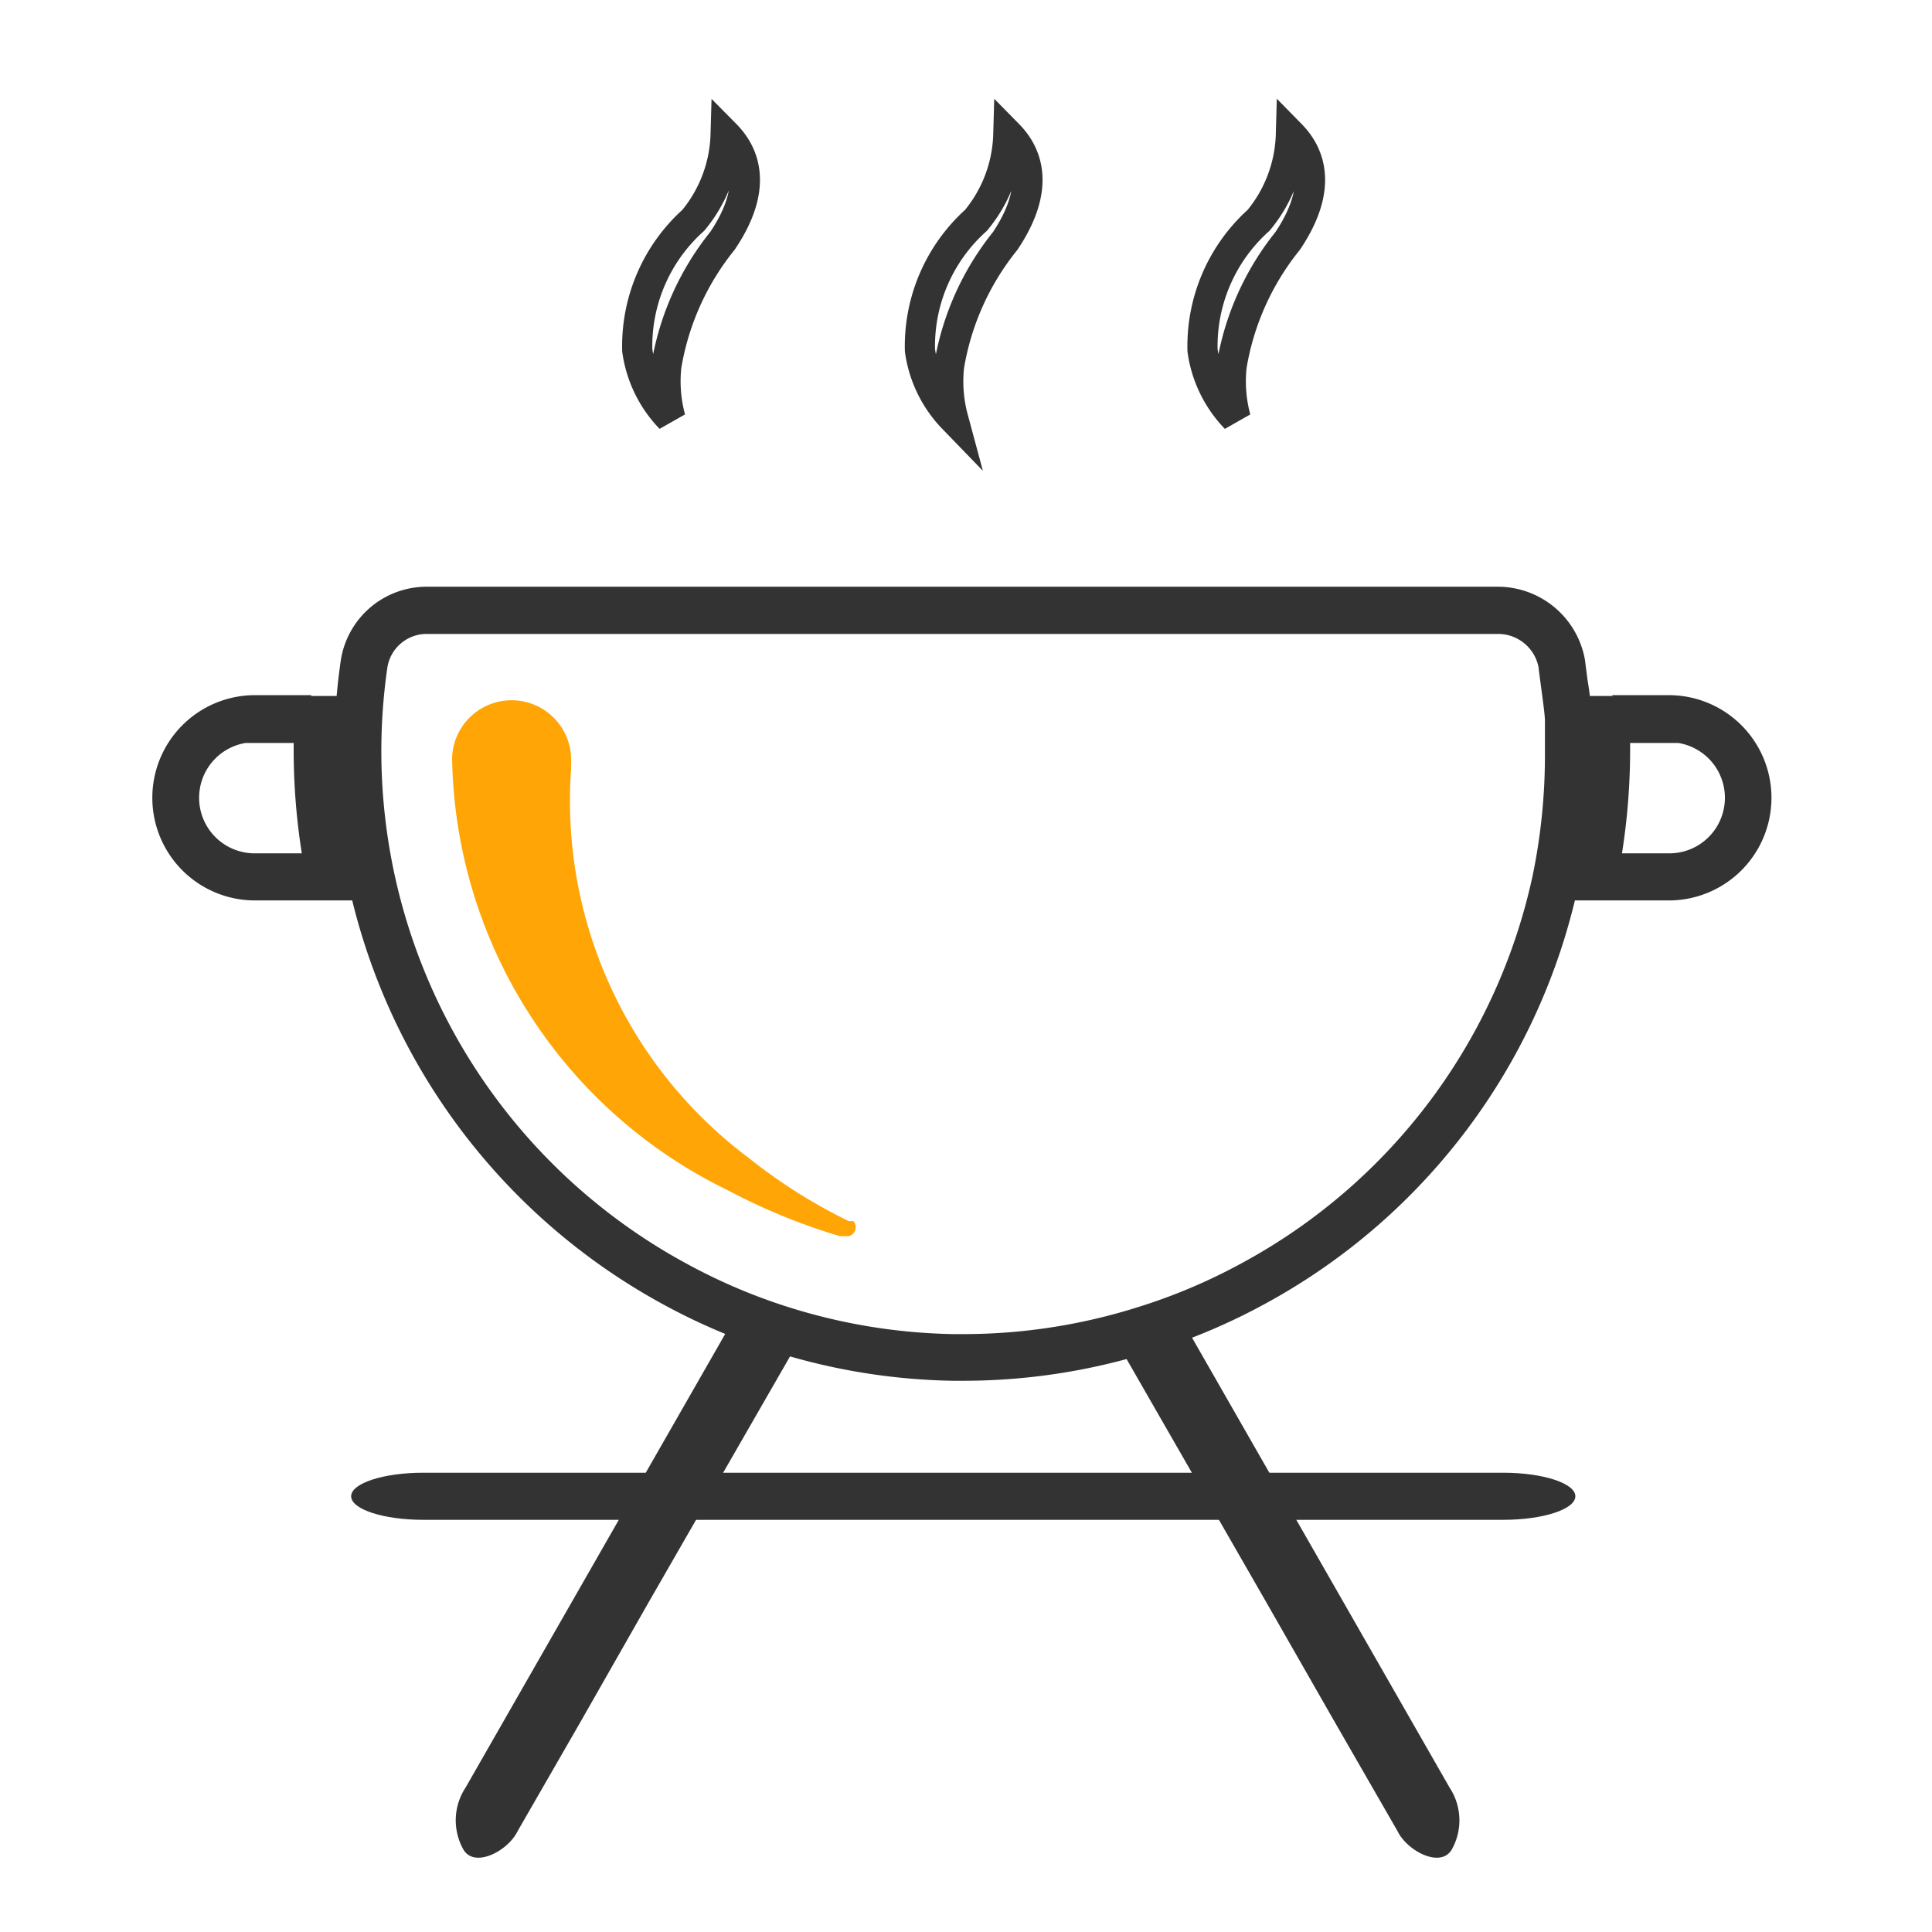 <svg xmlns="http://www.w3.org/2000/svg" width="32" height="32" viewBox="0 0 32 32"><rect width="32" height="32" fill="#fff" opacity="0"/><g transform="translate(2 2)"><path d="M24.7,9.514h.941a1.7,1.7,0,1,1,0,3.4H23.913l.1-.468a10.175,10.175,0,0,0,.2-2.018v-.9h.5Zm.3.792v.122a10.968,10.968,0,0,1-.135,1.706h.781a.92.92,0,0,0,.152-1.828Z" fill="#333"/><path d="M1.3-9.514h.941a1.7,1.7,0,0,0,1.7-1.7,1.7,1.7,0,0,0-1.7-1.7H.52l.1.468a10.176,10.176,0,0,1,.2,2.018v.9h.5Zm.3-.792v-.122a10.958,10.958,0,0,0-.135-1.706h.781a.92.92,0,0,1,.92.92.92.92,0,0,1-.768.908Z" transform="translate(4.464) rotate(180)" fill="#333"/><path d="M24.253,8.936c.01.085.021.171.043.336a5.453,5.453,0,0,1,.072.669v.523a10.627,10.627,0,0,1-.221,2.178,10.369,10.369,0,0,1-5.184,6.948,10.166,10.166,0,0,1-1.892.8,10.372,10.372,0,0,1-3.124.48h-.156a10.373,10.373,0,0,1-2.917-.467,10.233,10.233,0,0,1-1.892-.8A10.433,10.433,0,0,1,3.643,8.95,1.438,1.438,0,0,1,5.064,7.718H22.818A1.467,1.467,0,0,1,24.253,8.936ZM22.818,8.5H5.065a.658.658,0,0,0-.65.564,9.654,9.654,0,0,0,4.942,9.858,9.459,9.459,0,0,0,1.75.743,9.585,9.585,0,0,0,2.691.432h.15a9.6,9.6,0,0,0,2.891-.444,9.4,9.4,0,0,0,1.75-.743,9.59,9.59,0,0,0,4.8-6.424,9.846,9.846,0,0,0,.2-2.017V9.941c0-.07-.016-.208-.063-.554-.024-.181-.036-.27-.043-.336A.682.682,0,0,0,22.818,8.5Z" fill="#333"/><path d="M12.038,18.475h-.125a10.086,10.086,0,0,1-1.859-.761,8.1,8.1,0,0,1-4.566-7.161h0a.986.986,0,0,1,1.971,0,.911.911,0,0,1,0,.112h0v.075A7.386,7.386,0,0,0,10.4,17.178a8.9,8.9,0,0,0,1.659,1.048h.075a.15.15,0,0,1-.087.25Z" fill="#ffa506"/><path d="M17.54,19.8a10.333,10.333,0,0,1-1,.487c-.274.112.314-.038.027.062l2.408,4.192L20.1,26.509l1.048,1.821c.16.331.72.621.9.3a.986.986,0,0,0-.039-1.023Z" fill="#333"/><path d="M6.624-19.8a10.325,10.325,0,0,0-1-.487c-.274-.112.313.038.027-.062L8.06-24.538l1.123-1.971,1.048-1.821c.16-.331.72-.621.9-.3a.986.986,0,0,1-.039,1.023Z" transform="translate(16.804) rotate(180)" fill="#333"/><path d="M22.9,22.393H5.009c-.659,0-1.193.175-1.193.39s.534.39,1.193.39H22.9c.659,0,1.193-.175,1.193-.39S23.556,22.393,22.9,22.393Z" fill="#333"/><path d="M9.3-.142a2.327,2.327,0,0,1,.176-1.508,2.8,2.8,0,0,0,.379-2.315,2.022,2.022,0,0,0-.806-.96,2.352,2.352,0,0,1,.276.827,4.465,4.465,0,0,1-.4,2.235C8.562-.866,8.912-.378,9.3-.142Z" transform="matrix(-0.97, -0.242, 0.242, -0.97, 19.074, 2.342)" fill="none" stroke="#333" stroke-width="0.5" fill-rule="evenodd"/><path d="M13.976-.142a2.327,2.327,0,0,1,.176-1.508,2.8,2.8,0,0,0,.379-2.315,2.022,2.022,0,0,0-.806-.96A2.351,2.351,0,0,1,14-4.1a4.463,4.463,0,0,1-.4,2.235C13.241-.866,13.59-.378,13.976-.142Z" transform="matrix(-0.97, -0.242, 0.242, -0.97, 28.292, 3.474)" fill="none" stroke="#333" stroke-width="0.5" fill-rule="evenodd"/><path d="M18.654-.142a2.327,2.327,0,0,1,.176-1.508,2.8,2.8,0,0,0,.379-2.315,2.022,2.022,0,0,0-.806-.96,2.353,2.353,0,0,1,.276.827,4.465,4.465,0,0,1-.4,2.235C17.919-.866,18.269-.378,18.654-.142Z" transform="matrix(-0.97, -0.242, 0.242, -0.97, 37.51, 4.606)" fill="none" stroke="#333" stroke-width="0.5" fill-rule="evenodd"/></g></svg>
